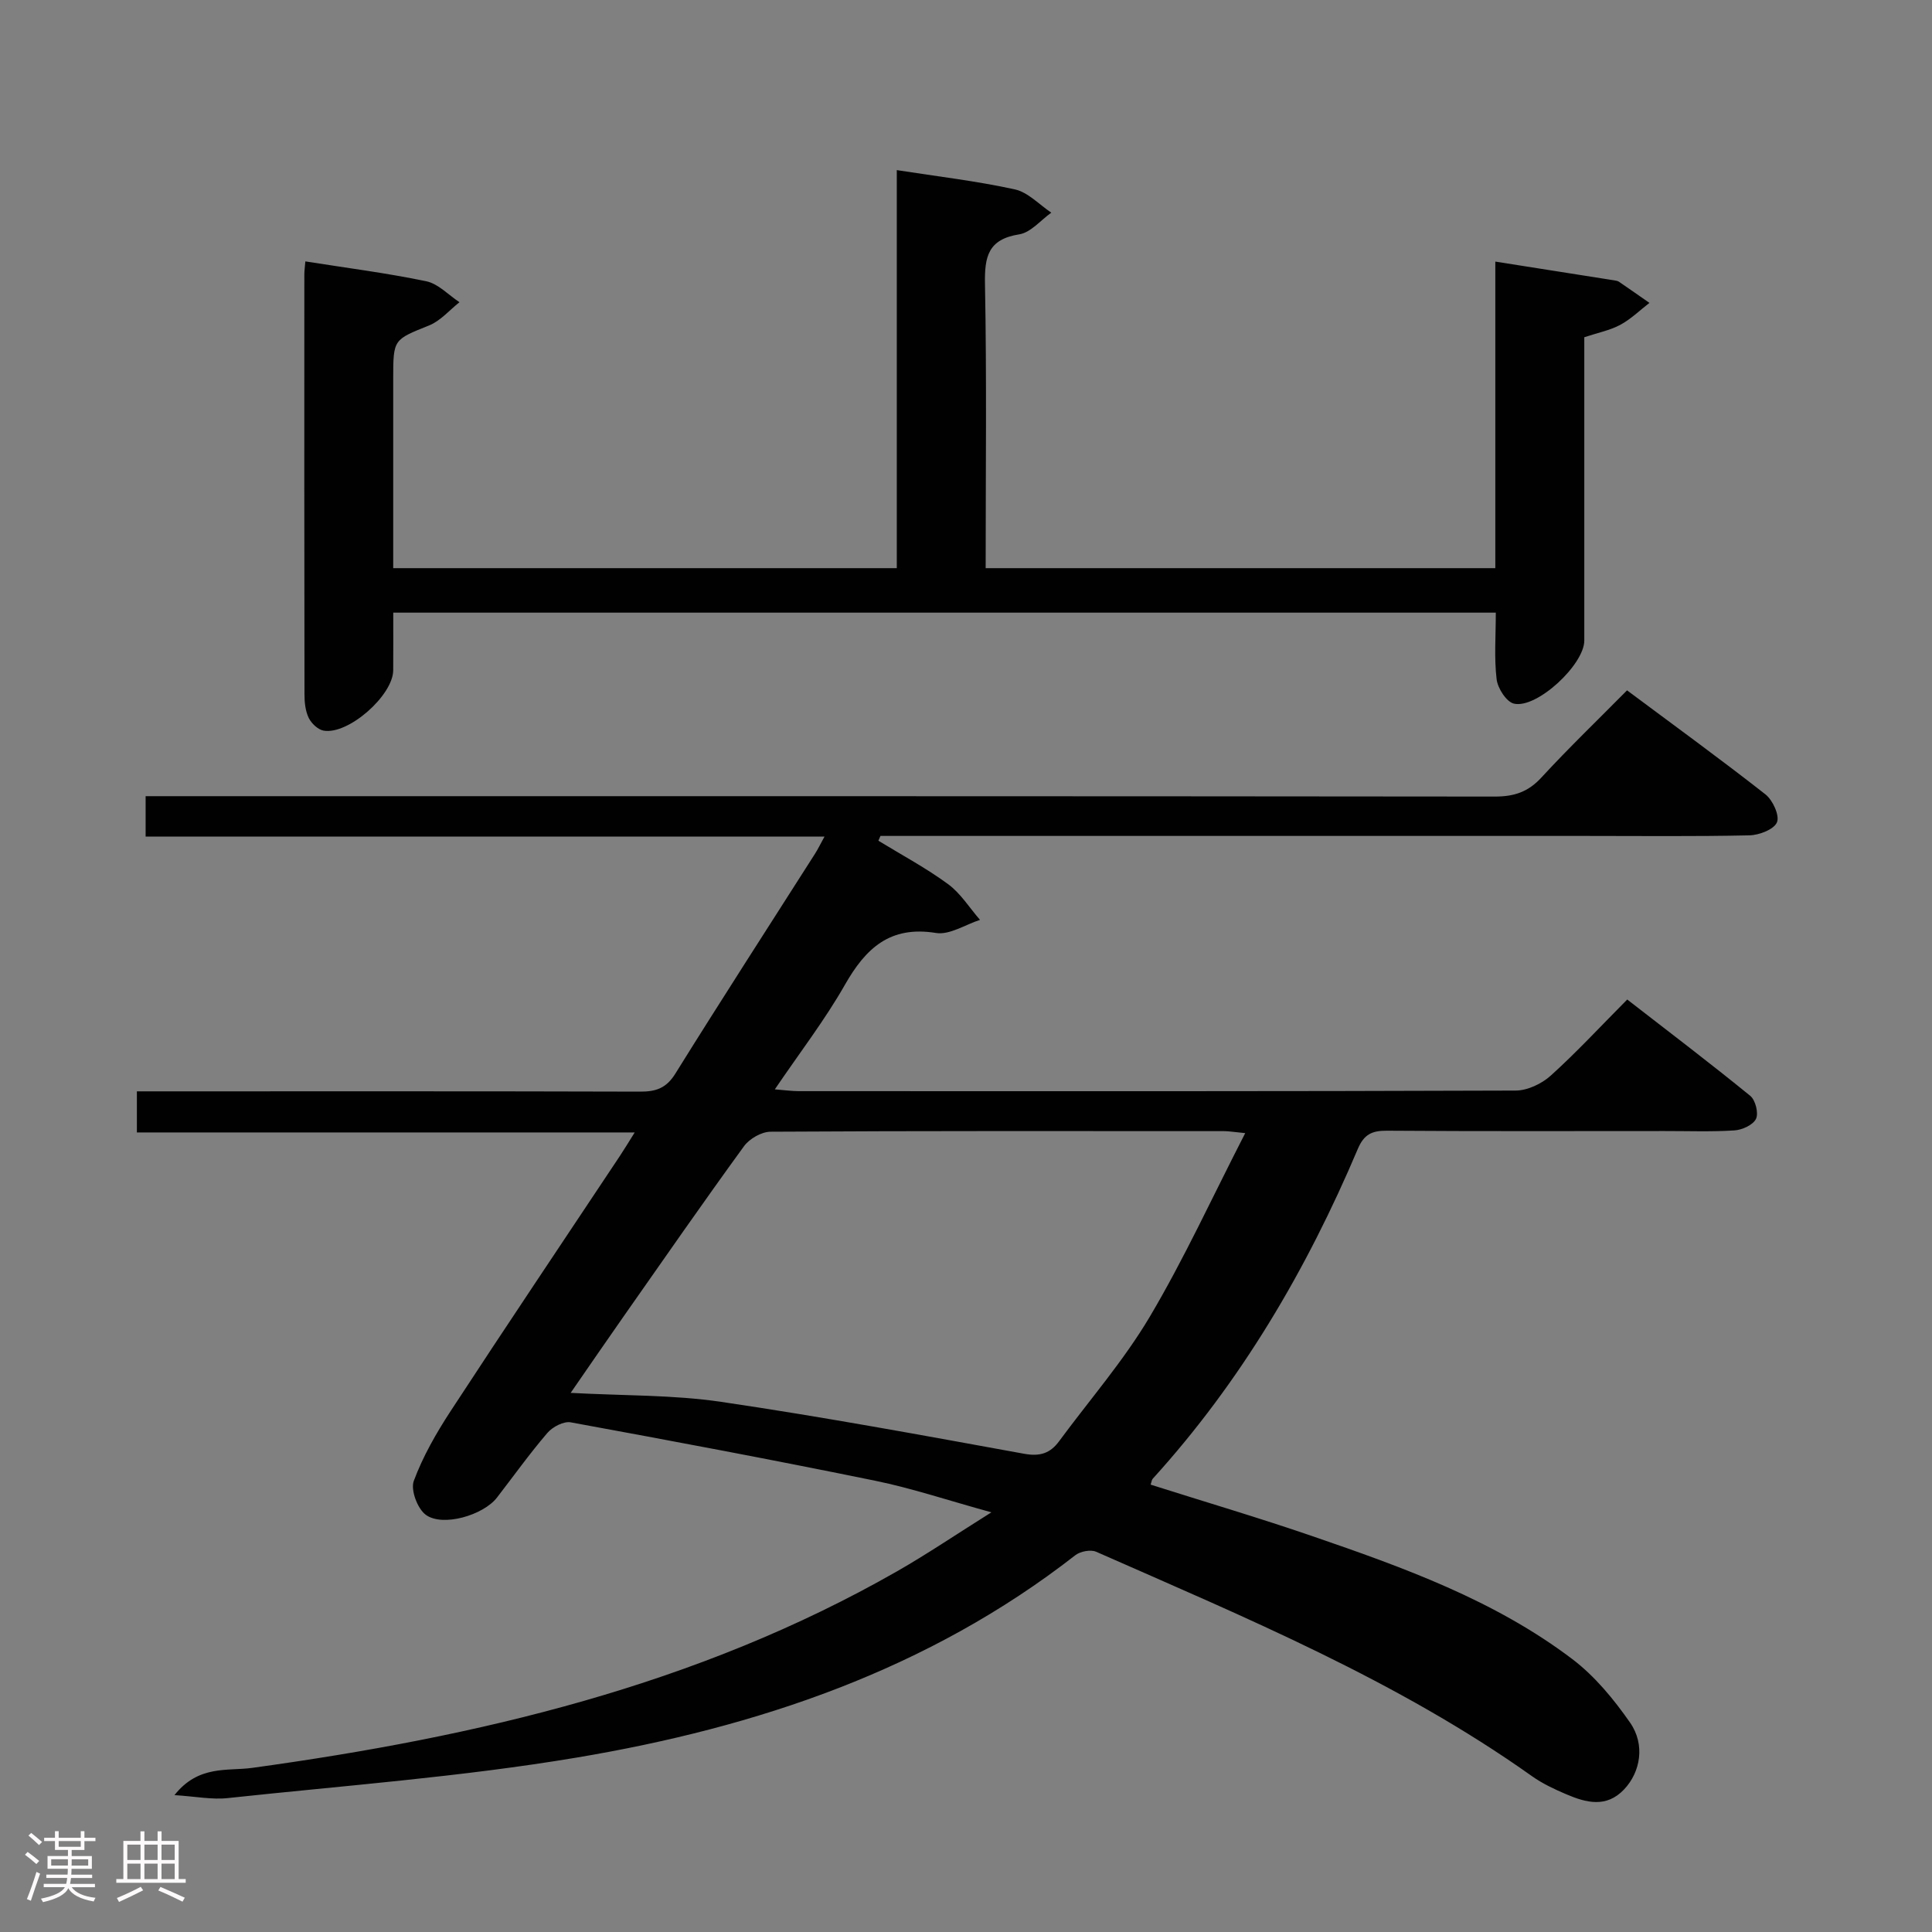<svg enable-background="new 0 0 400 400" viewBox="0 0 400 400" xmlns="http://www.w3.org/2000/svg"><rect x="0" y="0" width="400" height="400" fill="#808080" stroke="none"/><path d="m5.17 384 .55-.58c.85.61 1.65 1.24 2.4 1.87l-.59.64c-.83-.73-1.62-1.38-2.36-1.93m1.22 9.53-.82-.34c.71-1.76 1.37-3.64 1.98-5.63.24.13.5.25.76.36-.6 1.67-1.24 3.54-1.92 5.61m-.5-13.5.57-.54c.56.44 1.31 1.06 2.26 1.87l-.64.64c-.68-.66-1.41-1.32-2.19-1.97m3.25.46h2.24v-1.36h.77v1.36h4.57v-1.36h.76v1.36h2.28v.69h-2.28v1.84h-2.64v1.26h4.18v2.64h-4.21c0 .45-.02.86-.05 1.21h4.32v.69h-4.38c-.04.34-.1.75-.19 1.22h5.15v.69h-4.82c.87 1.19 2.51 1.92 4.93 2.19-.17.31-.3.57-.37.76-2.77-.49-4.52-1.41-5.26-2.76-.56 1.26-2.3 2.23-5.24 2.9-.12-.24-.26-.48-.43-.72 2.73-.55 4.38-1.34 4.96-2.38h-4.38v-.69h4.65c.1-.38.17-.79.21-1.22h-4.32v-.69h4.4c.03-.34.05-.75.05-1.21h-4.2v-2.64h4.23v-1.26h-2.69v-1.84h-2.24zm1.46 4.46v1.29h3.45c.01-.4.02-.57.01-.53v-.32-.45h-3.46zm1.55-2.59h4.57v-1.19h-4.57zm6.11 2.59h-3.42v.77c-.02.19-.01.37-.02.53h3.44z" fill="#fcfafa"/><path d="m32.63 379.16h.82v1.98h3.54v7.89h1.46v.78h-14.37v-.78h1.46v-7.89h3.54v-1.98h.82v1.98h2.73zm-3.49 11.48.5.73c-1.61.82-3.28 1.63-5 2.41-.13-.27-.28-.55-.44-.82 1.75-.72 3.4-1.49 4.94-2.32m-2.78-5.55h2.73v-3.18h-2.73zm0 3.95h2.73v-3.2h-2.73zm3.54-3.95h2.73v-3.18h-2.73zm0 3.95h2.73v-3.2h-2.73zm7.89 4.68c-1.84-.92-3.51-1.7-5.02-2.32l.45-.73c1.89.8 3.57 1.55 5.04 2.23zm-1.62-11.81h-2.73v3.18h2.73zm-2.73 7.13h2.73v-3.2h-2.73z" fill="#fcfafa"/><g fill="#010102"><path d="m36.12 371.66c4.98-6.29 10.96-4.94 16.09-5.64 46.69-6.43 92.09-17.03 133.5-40.69 6.18-3.53 12.09-7.54 19.55-12.22-8.99-2.47-16.43-4.98-24.07-6.54-20.96-4.29-41.99-8.24-63.03-12.09-1.46-.27-3.76.94-4.83 2.19-3.68 4.29-6.98 8.91-10.44 13.39-2.81 3.64-11.24 6.14-14.74 3.56-1.72-1.27-3.17-5.15-2.48-7.01 1.88-5.07 4.65-9.9 7.62-14.45 11.56-17.69 23.35-35.23 35.05-52.83.9-1.36 1.75-2.76 3.07-4.87-34.69 0-68.71 0-103.07 0 0-2.98 0-5.39 0-8.51h5.69c32.83 0 65.67-.04 98.5.06 3.28.01 5.42-.71 7.29-3.72 9.49-15.26 19.25-30.35 28.9-45.5.6-.94 1.09-1.95 1.99-3.59-47.16 0-93.7 0-140.56 0 0-2.9 0-5.3 0-8.36h6.37c91 0 182-.02 273 .08 3.98 0 6.87-.96 9.6-3.93 5.62-6.1 11.61-11.86 17.74-18.06 9.85 7.34 19.39 14.27 28.66 21.54 1.51 1.19 2.97 4.38 2.38 5.78-.62 1.48-3.69 2.66-5.72 2.7-11.33.25-22.66.12-34 .12-46.83 0-93.67 0-140.5 0-1.8 0-3.59 0-5.39 0-.14.33-.29.66-.43.99 4.84 2.96 9.88 5.65 14.43 8.99 2.61 1.92 4.43 4.9 6.61 7.4-3.05.98-6.3 3.17-9.12 2.71-9.52-1.54-14.53 3.15-18.85 10.73-4.16 7.31-9.35 14.04-14.51 21.65 2.11.16 3.5.37 4.89.37 49.5.02 99 .06 148.5-.12 2.45-.01 5.39-1.41 7.26-3.1 5.31-4.79 10.18-10.06 15.83-15.75 8.6 6.67 17.15 13.16 25.47 19.94 1.08.88 1.76 3.59 1.19 4.77-.61 1.26-2.87 2.29-4.47 2.39-4.81.31-9.66.12-14.49.13-19.17 0-38.33.07-57.5-.07-3.09-.02-4.72.8-5.97 3.75-10.58 24.98-24.15 48.14-42.48 68.32-.2.22-.22.6-.42 1.21 11.16 3.54 22.38 6.85 33.44 10.65 18.89 6.49 37.74 13.26 53.85 25.46 4.66 3.53 8.6 8.32 11.97 13.16 3.18 4.57 2.15 10.26-1.25 13.84-3.68 3.87-7.86 2.74-11.97.99-2.44-1.04-4.9-2.19-7.06-3.72-27.87-19.8-59.24-32.81-90.25-46.48-1.14-.5-3.28-.1-4.31.7-30.46 23.75-65.9 35.64-103.27 41.91-23.86 4-48.1 5.79-72.19 8.38-3.26.37-6.65-.33-11.07-.61zm221.69-137.06c-2.48-.24-3.43-.41-4.37-.41-31.3-.01-62.6-.07-93.9.12-1.88.01-4.38 1.45-5.51 3.01-8.41 11.56-16.56 23.31-24.77 35.02-3.66 5.22-7.26 10.47-11.11 16.04 10.99.6 21.2.39 31.16 1.86 20.99 3.09 41.86 6.95 62.74 10.75 3.27.59 5.38-.09 7.22-2.59 6.3-8.55 13.36-16.66 18.76-25.75 7.14-12.04 12.99-24.85 19.78-38.05z"/><path d="m185.67 117.63c0-27.65 0-54.91 0-82.41 8.49 1.32 16.55 2.26 24.44 3.99 2.74.6 5.05 3.15 7.55 4.82-2.2 1.56-4.25 4.11-6.64 4.49-6.46 1.02-7.2 4.61-7.09 10.32.37 19.47.14 38.94.14 58.79h105.52c0-21.08 0-42.15 0-63.47 8.64 1.36 16.65 2.62 24.66 3.89.32.05.68.11.95.29 2.11 1.44 4.2 2.91 6.3 4.37-2 1.54-3.84 3.36-6.03 4.54-2.15 1.15-4.65 1.64-7.46 2.57v13.33c0 16.49.01 32.99 0 49.48 0 4.96-9.81 14.14-14.57 13.05-1.55-.36-3.36-3.18-3.58-5.05-.53-4.41-.17-8.92-.17-13.79-76.2 0-151.88 0-228.27 0 0 4.06.02 8-.01 11.94-.04 5.21-9.3 13.39-14.41 12.49-1.18-.21-2.52-1.49-3.08-2.63-.69-1.42-.88-3.2-.88-4.82-.05-29.02-.04-58.01-.03-86.99 0-.82.13-1.64.21-2.71 8.46 1.34 16.81 2.4 25.03 4.11 2.49.52 4.6 2.84 6.88 4.34-2.08 1.64-3.92 3.85-6.27 4.8-7.38 2.98-7.45 2.8-7.45 10.98v39.28z"/></g></svg>